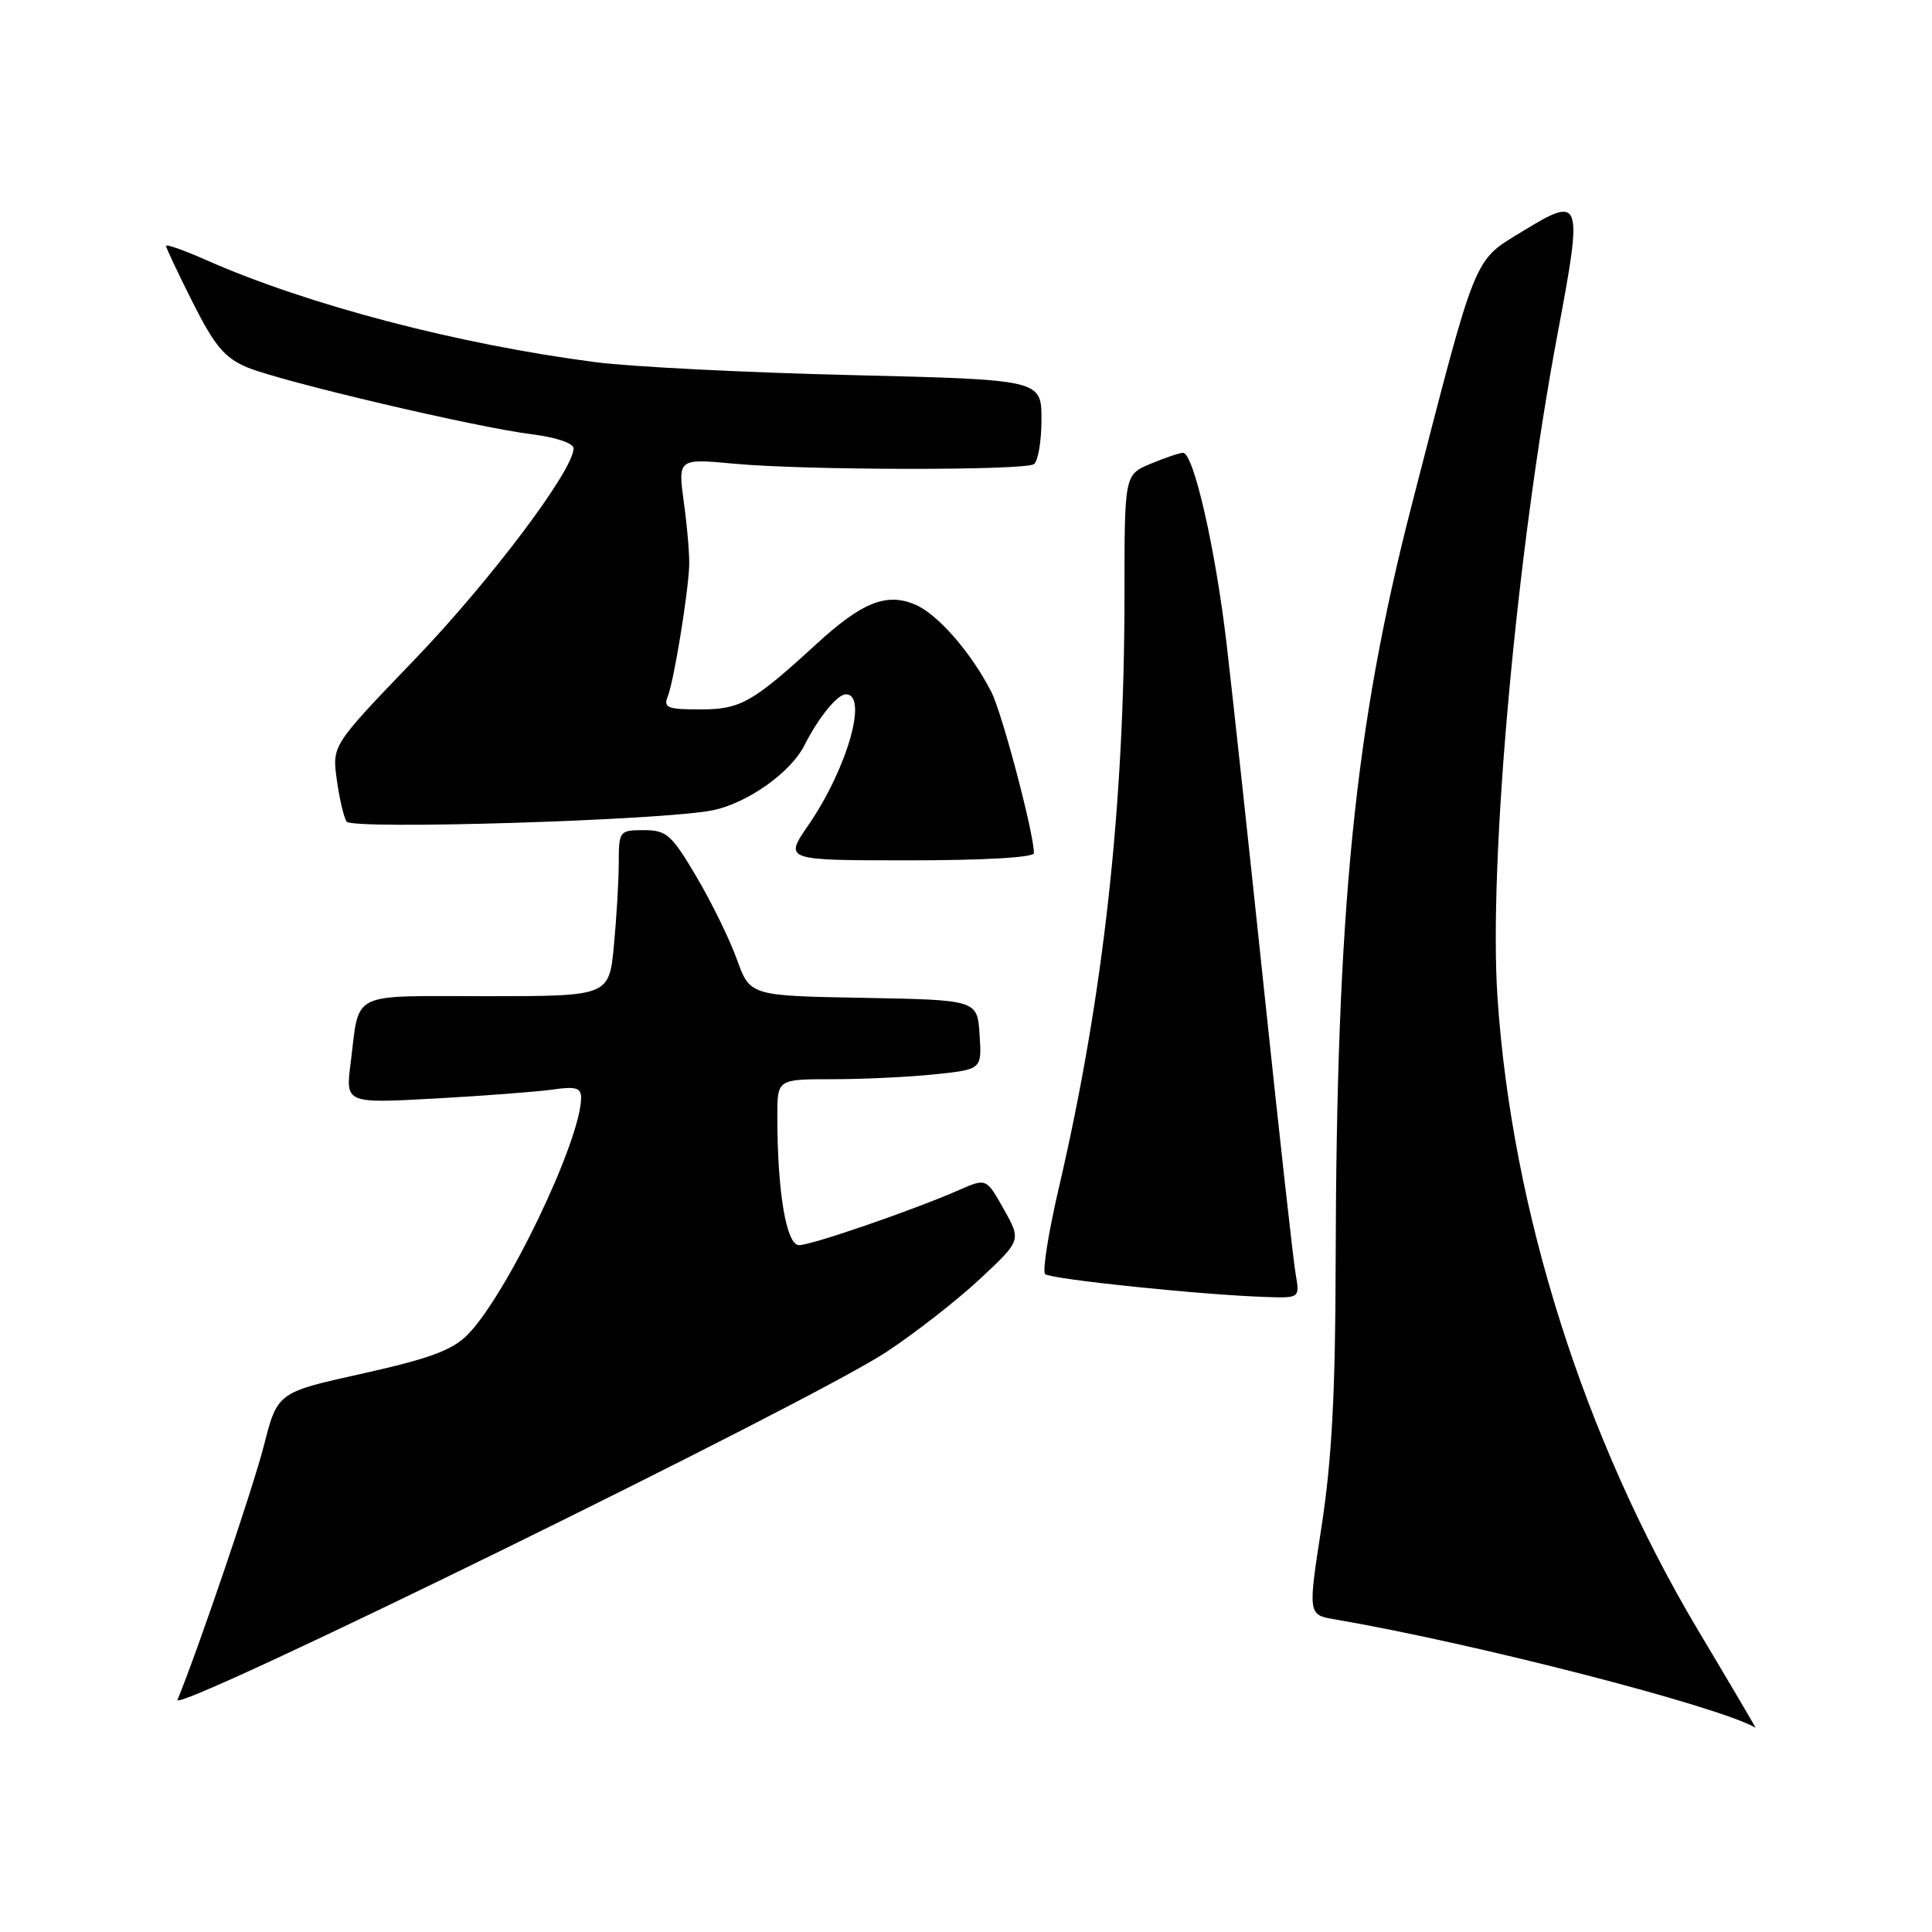 <?xml version="1.0" encoding="UTF-8" standalone="no"?>
<!DOCTYPE svg PUBLIC "-//W3C//DTD SVG 1.1//EN" "http://www.w3.org/Graphics/SVG/1.1/DTD/svg11.dtd" >
<svg xmlns="http://www.w3.org/2000/svg" xmlns:xlink="http://www.w3.org/1999/xlink" version="1.1" viewBox="0 0 256 256">
 <g >
 <path fill="currentColor"
d=" M 224.99 215.99 C 209.90 190.66 200.35 160.53 198.43 132.24 C 197.21 114.26 200.95 73.00 206.43 44.00 C 209.76 26.35 209.58 25.85 201.76 30.64 C 195.15 34.68 195.75 33.21 187.04 67.00 C 179.49 96.32 177.08 120.37 176.98 167.50 C 176.95 184.56 176.46 193.53 175.12 202.23 C 173.30 213.97 173.30 213.97 176.90 214.58 C 195.35 217.74 227.62 226.05 232.62 228.93 C 232.69 228.97 229.26 223.14 224.99 215.99 Z  M 117.38 179.19 C 121.16 176.71 126.74 172.36 129.79 169.52 C 135.33 164.36 135.33 164.36 133.01 160.23 C 130.69 156.10 130.69 156.10 127.09 157.68 C 121.03 160.34 107.59 164.97 105.89 164.99 C 104.19 165.00 103.00 157.97 103.00 147.85 C 103.00 143.00 103.00 143.00 110.35 143.00 C 114.40 143.00 120.49 142.71 123.90 142.35 C 130.10 141.70 130.10 141.70 129.80 137.10 C 129.50 132.50 129.50 132.50 114.44 132.22 C 99.38 131.95 99.38 131.95 97.64 127.12 C 96.69 124.47 94.27 119.53 92.27 116.15 C 88.98 110.58 88.32 110.00 85.32 110.00 C 82.08 110.00 82.00 110.11 81.99 114.25 C 81.99 116.59 81.70 121.54 81.35 125.25 C 80.71 132.00 80.71 132.00 64.42 132.00 C 46.07 132.00 47.69 131.20 46.46 140.86 C 45.78 146.21 45.78 146.21 57.64 145.56 C 64.16 145.20 71.19 144.66 73.25 144.37 C 76.26 143.93 77.00 144.14 77.00 145.44 C 77.00 151.07 67.10 171.71 61.91 176.91 C 59.89 178.92 56.82 180.05 48.05 182.00 C 36.77 184.50 36.77 184.50 34.98 191.50 C 33.50 197.28 26.25 218.61 23.52 225.23 C 22.64 227.34 107.22 185.86 117.38 179.19 Z  M 171.67 168.75 C 171.36 166.96 169.50 150.20 167.53 131.50 C 165.56 112.80 163.32 92.06 162.54 85.41 C 161.07 72.76 158.16 60.00 156.76 60.00 C 156.31 60.00 154.38 60.65 152.47 61.45 C 149.00 62.90 149.00 62.90 149.00 78.75 C 149.00 106.83 146.22 131.97 140.32 157.32 C 138.93 163.27 138.11 168.44 138.48 168.82 C 139.16 169.50 159.51 171.61 167.86 171.86 C 172.23 172.00 172.23 172.00 171.67 168.75 Z  M 137.00 113.04 C 137.00 110.42 132.79 94.49 131.36 91.69 C 128.66 86.41 124.21 81.33 121.20 80.08 C 117.43 78.52 114.21 79.81 108.22 85.30 C 99.66 93.13 98.13 94.00 92.76 94.00 C 88.42 94.00 87.88 93.78 88.49 92.25 C 89.28 90.29 91.16 78.85 91.32 75.00 C 91.38 73.62 91.07 69.86 90.62 66.62 C 89.82 60.75 89.82 60.75 97.36 61.45 C 106.65 62.32 135.60 62.36 136.99 61.51 C 137.54 61.16 138.00 58.50 138.00 55.59 C 138.00 50.31 138.00 50.31 112.75 49.70 C 98.86 49.37 83.67 48.60 79.00 48.00 C 60.73 45.64 40.75 40.40 27.25 34.43 C 24.36 33.15 22.00 32.32 22.00 32.58 C 22.00 32.84 23.60 36.22 25.55 40.10 C 28.44 45.84 29.77 47.42 32.74 48.67 C 37.28 50.56 62.95 56.60 70.45 57.54 C 73.66 57.94 76.00 58.73 76.00 59.41 C 76.00 62.30 64.96 76.96 54.95 87.38 C 44.01 98.76 44.01 98.76 44.62 103.27 C 44.96 105.74 45.54 108.26 45.92 108.86 C 46.60 109.98 88.04 108.70 94.47 107.36 C 99.06 106.41 104.77 102.36 106.59 98.76 C 108.47 95.05 110.95 92.00 112.08 92.00 C 115.08 92.00 112.25 101.87 107.11 109.34 C 103.90 114.00 103.90 114.00 120.45 114.00 C 130.37 114.00 137.00 113.62 137.00 113.04 Z "/>
</g>
</svg>